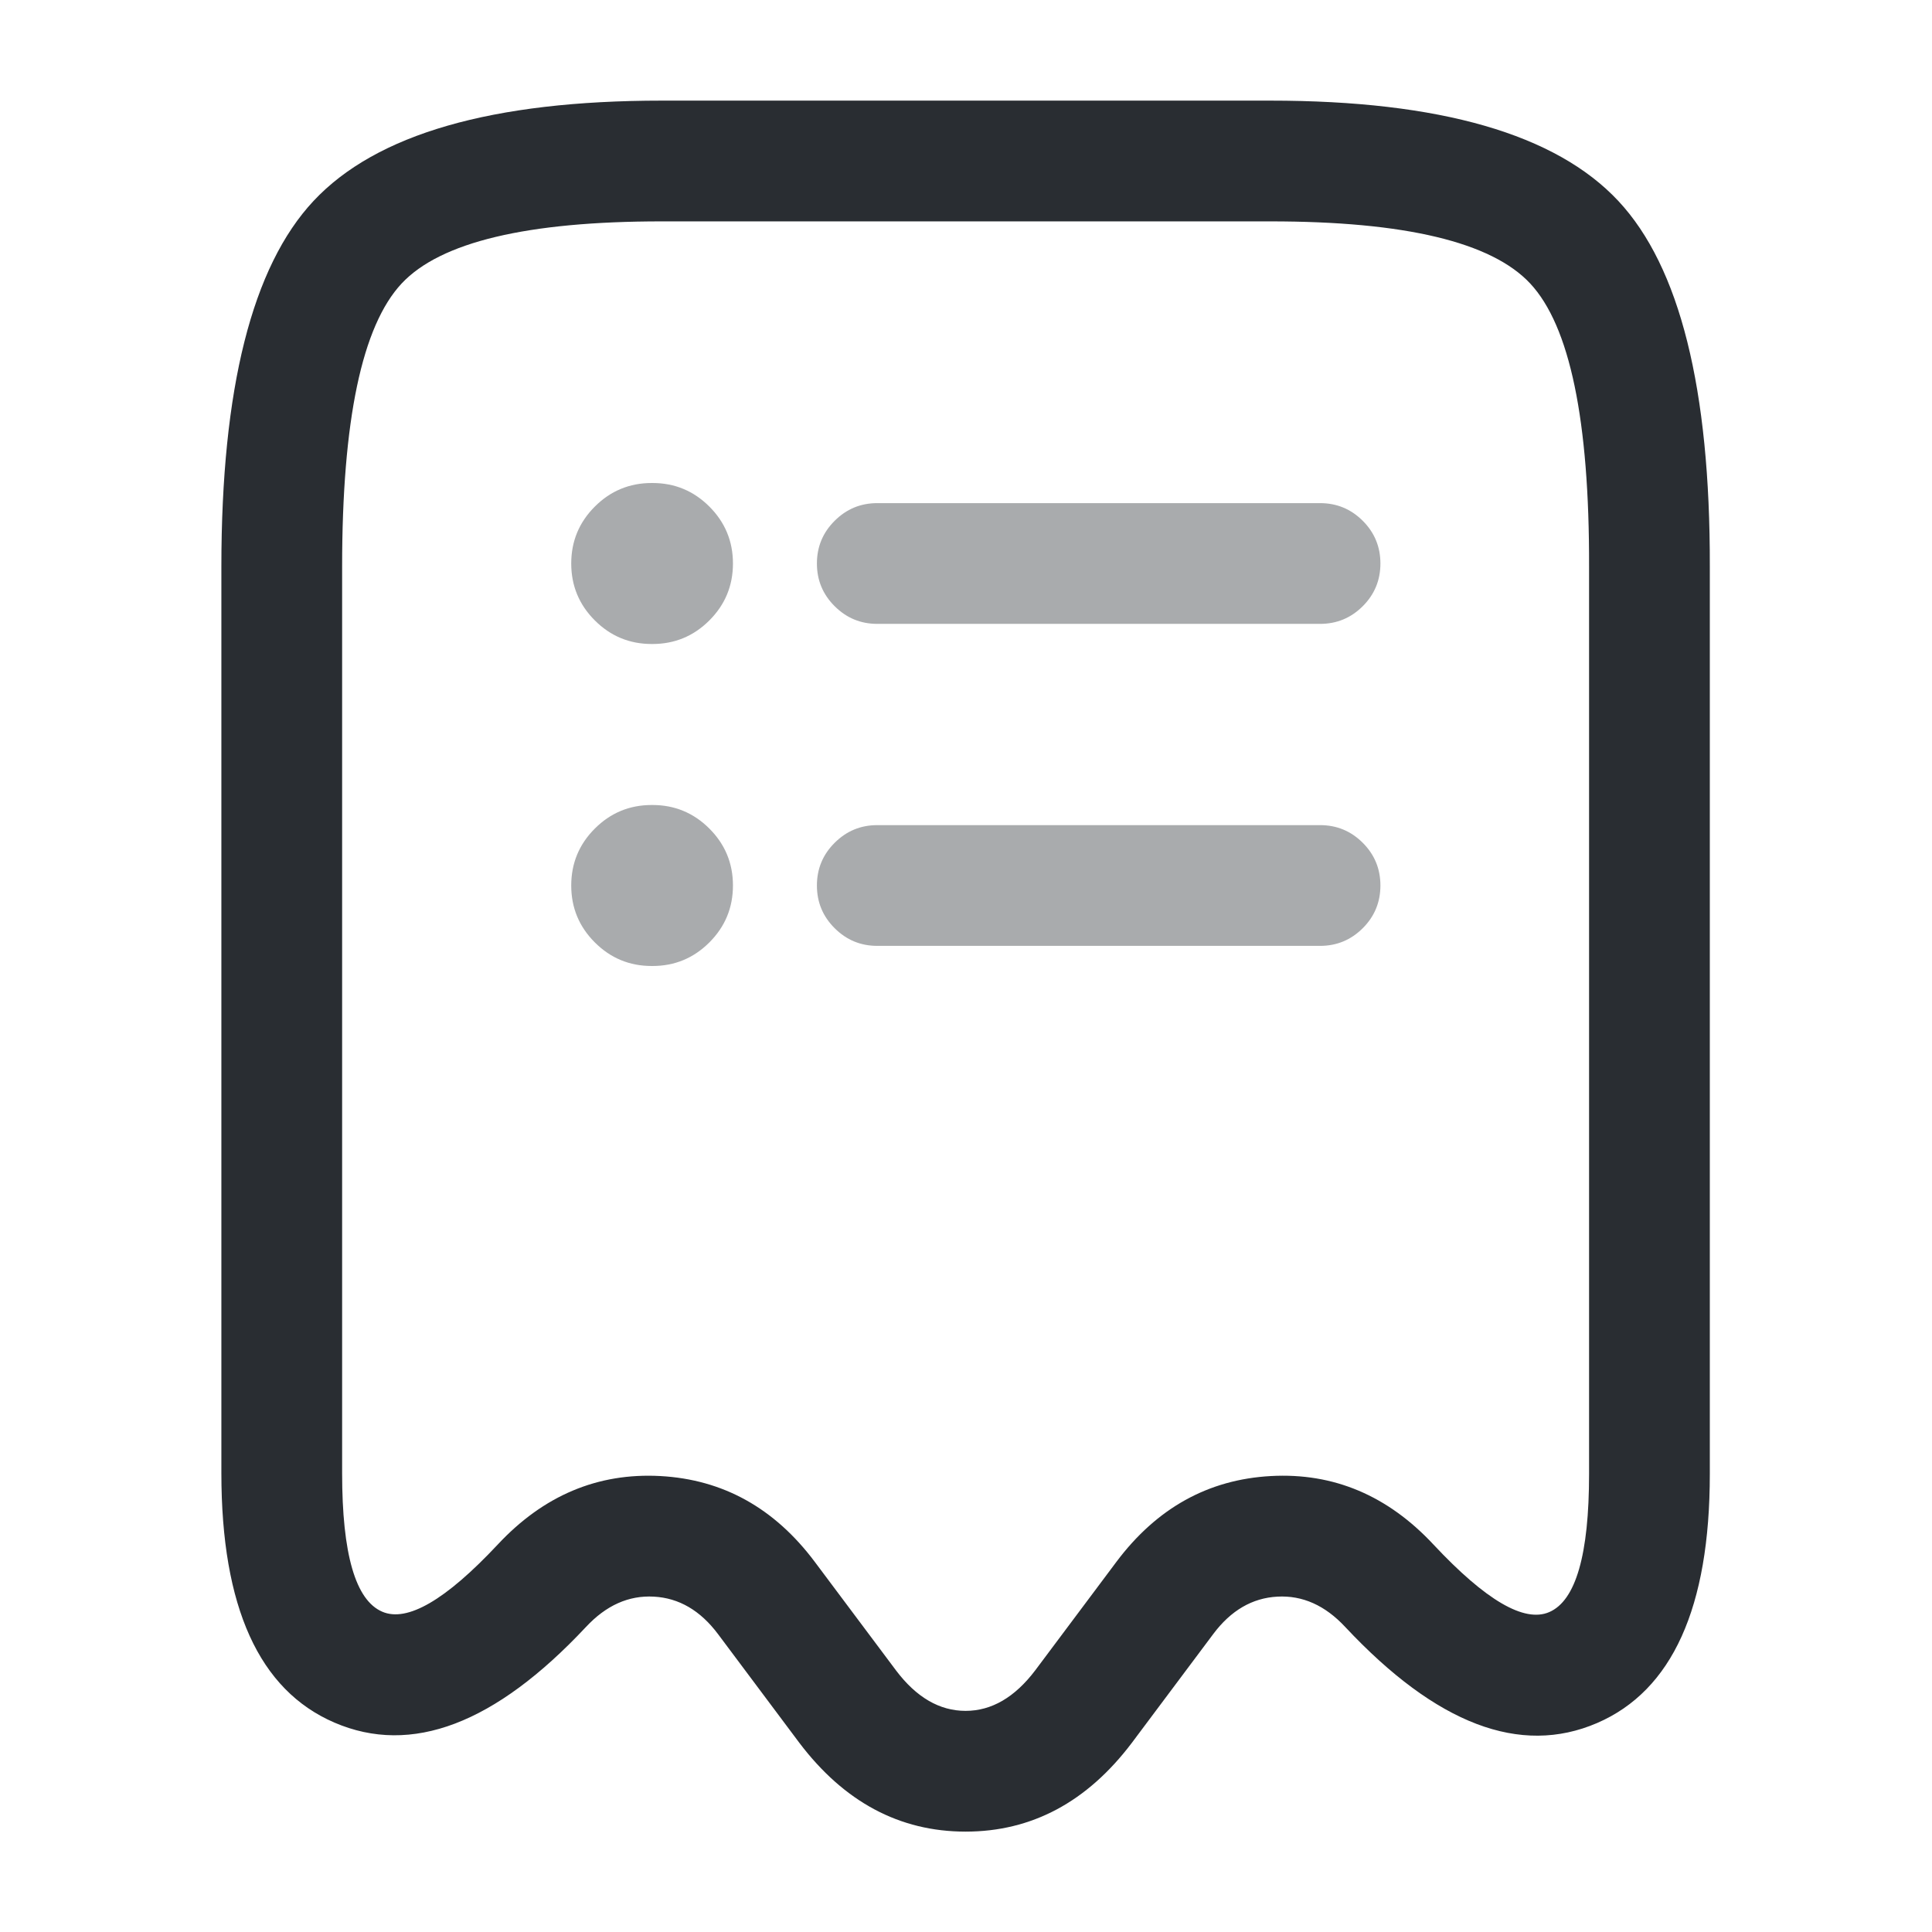 <svg xmlns="http://www.w3.org/2000/svg" width="24" height="24" viewBox="0 0 24 24">
  <defs/>
  <path fill="#292D32" d="M7.277,20.213 Q5.588,22.016 4.155,21.399 Q2.75,20.794 2.75,18.3 L2.75,7.04 Q2.75,3.72 3.895,2.496 Q5.061,1.25 8.22,1.25 L15.78,1.25 Q18.94,1.25 20.104,2.497 Q21.248,3.722 21.24,7.04 L21.24,18.31 Q21.24,20.799 19.84,21.404 Q18.407,22.022 16.711,20.211 Q16.336,19.808 15.868,19.834 Q15.4,19.859 15.071,20.299 L14.058,21.653 Q13.225,22.753 11.995,22.753 Q10.765,22.753 9.929,21.649 L8.92,20.3 Q8.59,19.859 8.122,19.834 Q7.654,19.808 7.279,20.211 Z M6.181,19.189 L6.183,19.187 Q7.036,18.273 8.203,18.336 Q9.37,18.4 10.12,19.4 L11.131,20.751 Q11.51,21.253 11.995,21.253 Q12.48,21.253 12.862,20.747 L13.869,19.401 Q14.62,18.4 15.787,18.336 Q16.955,18.272 17.809,19.189 Q18.781,20.227 19.245,20.026 Q19.74,19.813 19.74,18.31 L19.74,7.04 Q19.747,4.312 19.008,3.521 Q18.288,2.75 15.78,2.75 L8.22,2.75 Q5.712,2.75 4.99,3.521 Q4.25,4.312 4.25,7.04 L4.25,18.3 Q4.25,19.807 4.748,20.021 Q5.213,20.222 6.181,19.189 Z"/>
  <path fill="#292D32" opacity="0.4" d="M8.096,10 L8.105,10 Q8.519,10 8.812,10.293 Q9.105,10.586 9.105,11 Q9.105,11.414 8.812,11.707 Q8.519,12 8.105,12 L8.096,12 Q7.682,12 7.389,11.707 Q7.096,11.414 7.096,11 Q7.096,10.586 7.389,10.293 Q7.682,10 8.096,10 Z"/>
  <path fill="#292D32" opacity="0.4" d="M10.898,10.25 L16.398,10.25 Q16.709,10.25 16.929,10.47 Q17.148,10.689 17.148,11 Q17.148,11.311 16.929,11.53 Q16.709,11.75 16.398,11.75 L10.898,11.75 Q10.588,11.75 10.368,11.53 Q10.148,11.311 10.148,11 Q10.148,10.689 10.368,10.47 Q10.588,10.25 10.898,10.25 Z"/>
  <path fill="#292D32" opacity="0.4" d="M8.096,6 L8.105,6 Q8.519,6 8.812,6.293 Q9.105,6.586 9.105,7 Q9.105,7.414 8.812,7.707 Q8.519,8 8.105,8 L8.096,8 Q7.682,8 7.389,7.707 Q7.096,7.414 7.096,7 Q7.096,6.586 7.389,6.293 Q7.682,6 8.096,6 Z"/>
  <path fill="#292D32" opacity="0.4" d="M10.898,6.25 L16.398,6.25 Q16.709,6.25 16.929,6.47 Q17.148,6.689 17.148,7 Q17.148,7.311 16.929,7.53 Q16.709,7.75 16.398,7.75 L10.898,7.75 Q10.588,7.75 10.368,7.53 Q10.148,7.311 10.148,7 Q10.148,6.689 10.368,6.47 Q10.588,6.25 10.898,6.25 Z"/>
</svg>

